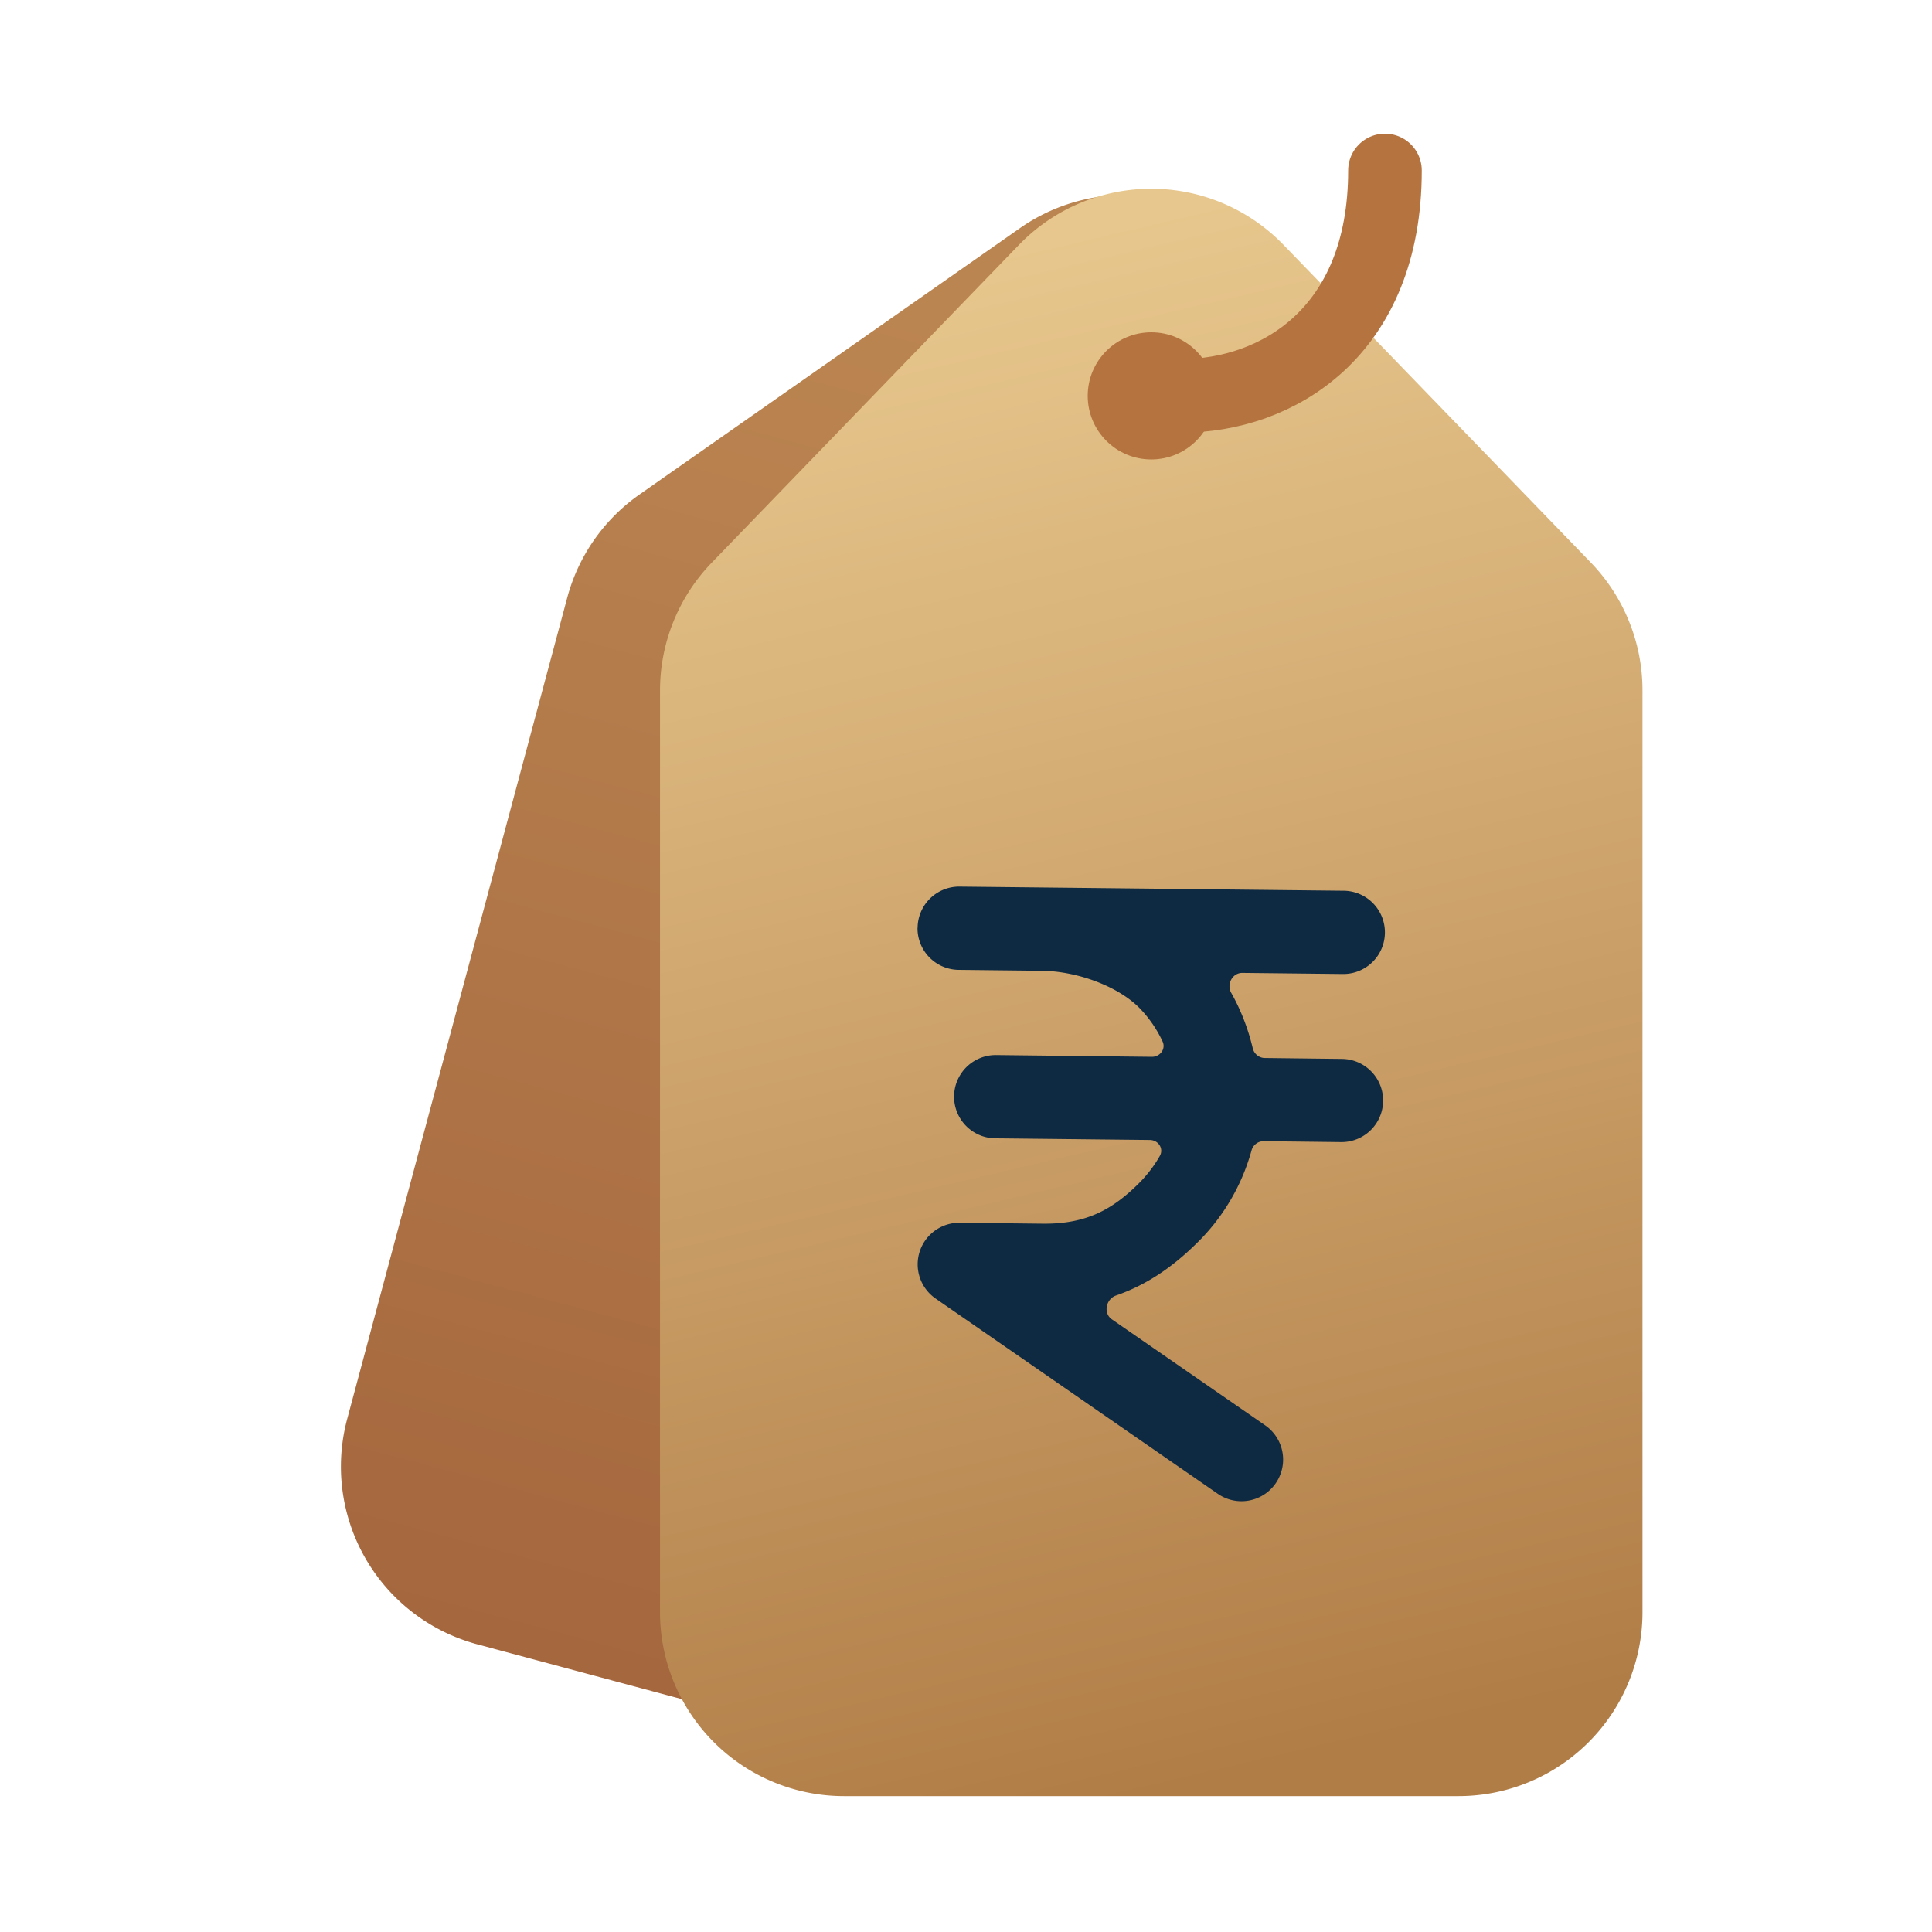 <svg width="20" height="20" viewBox="0 0 21 21" fill="none" xmlns="http://www.w3.org/2000/svg" class="css-0"><path d="M6.166 6.495a2 2 0 01.785-1.12l4.135-2.895a2 2 0 013.038.986l1.474 4.278a2 2 0 01.041 1.17l-2.422 9.04a2 2 0 01-2.45 1.414l-5.579-1.495a2 2 0 01-1.414-2.45l2.392-8.928z" fill="url(#paint0_linear_1332_26271)"></path><path d="M7.174 7.505a2 2 0 01.563-1.39l3.339-3.454a2 2 0 012.875 0l3.34 3.453a2 2 0 01.562 1.39v10.019a2 2 0 01-2 2H9.174a2 2 0 01-2-2V7.505z" fill="url(#paint1_linear_1332_26271)"></path><circle cx="12.514" cy="4.303" r=".691" fill="#B57340"></circle><g filter="url(#filter0_i_1332_26271)"><path fill-rule="evenodd" clip-rule="evenodd" d="M9.974 9.939a.452.452 0 01.457-.448l4.175.045a.452.452 0 01-.01.905l-1.093-.012c-.108 0-.173.123-.12.217.106.188.184.392.234.602.014.06.067.105.13.106l.84.01a.452.452 0 11-.01.904l-.842-.01a.137.137 0 00-.132.103A2.24 2.24 0 0113 13.375c-.244.239-.522.44-.87.561-.11.039-.14.193-.044.259l1.666 1.152a.452.452 0 11-.515.744l-3.067-2.122a.452.452 0 01.262-.824l.903.01c.476.005.756-.157 1.032-.427.097-.095.177-.199.24-.31.045-.08-.017-.172-.108-.173l-1.681-.018a.452.452 0 11.01-.905l1.693.019c.09 0 .154-.087.115-.168a1.322 1.322 0 00-.248-.36c-.233-.238-.678-.403-1.065-.407l-.903-.01a.452.452 0 01-.447-.457z" fill="#0E2A43"></path></g><path d="M12.84 4.303c1.039 0 2.214-.688 2.214-2.45" stroke="#B57340" stroke-width=".8" stroke-linecap="round"></path><defs><linearGradient id="paint0_linear_1332_26271" x1="11.925" y1="3.889" x2="7.978" y2="18.621" gradientUnits="userSpaceOnUse"><stop stop-color="#BB8551"></stop><stop offset="1" stop-color="#A5673E"></stop></linearGradient><linearGradient id="paint1_linear_1332_26271" x1="8.859" y1="3.182" x2="12.688" y2="19.482" gradientUnits="userSpaceOnUse"><stop stop-color="#E7C78D"></stop><stop offset="1" stop-color="#B17D47"></stop></linearGradient><filter id="filter0_i_1332_26271" x="9.974" y="9.491" width="5.08" height="6.827" filterUnits="userSpaceOnUse" color-interpolation-filters="sRGB"><feFlood flood-opacity="0" result="BackgroundImageFix"></feFlood><feBlend in="SourceGraphic" in2="BackgroundImageFix" result="shape"></feBlend><feColorMatrix in="SourceAlpha" values="0 0 0 0 0 0 0 0 0 0 0 0 0 0 0 0 0 0 127 0" result="hardAlpha"></feColorMatrix><feOffset dy=".146"></feOffset><feGaussianBlur stdDeviation=".073"></feGaussianBlur><feComposite in2="hardAlpha" operator="arithmetic" k2="-1" k3="1"></feComposite><feColorMatrix values="0 0 0 0 0.329 0 0 0 0 0.205 0 0 0 0 0.093 0 0 0 1 0"></feColorMatrix><feBlend in2="shape" result="effect1_innerShadow_1332_26271"></feBlend></filter></defs></svg>
